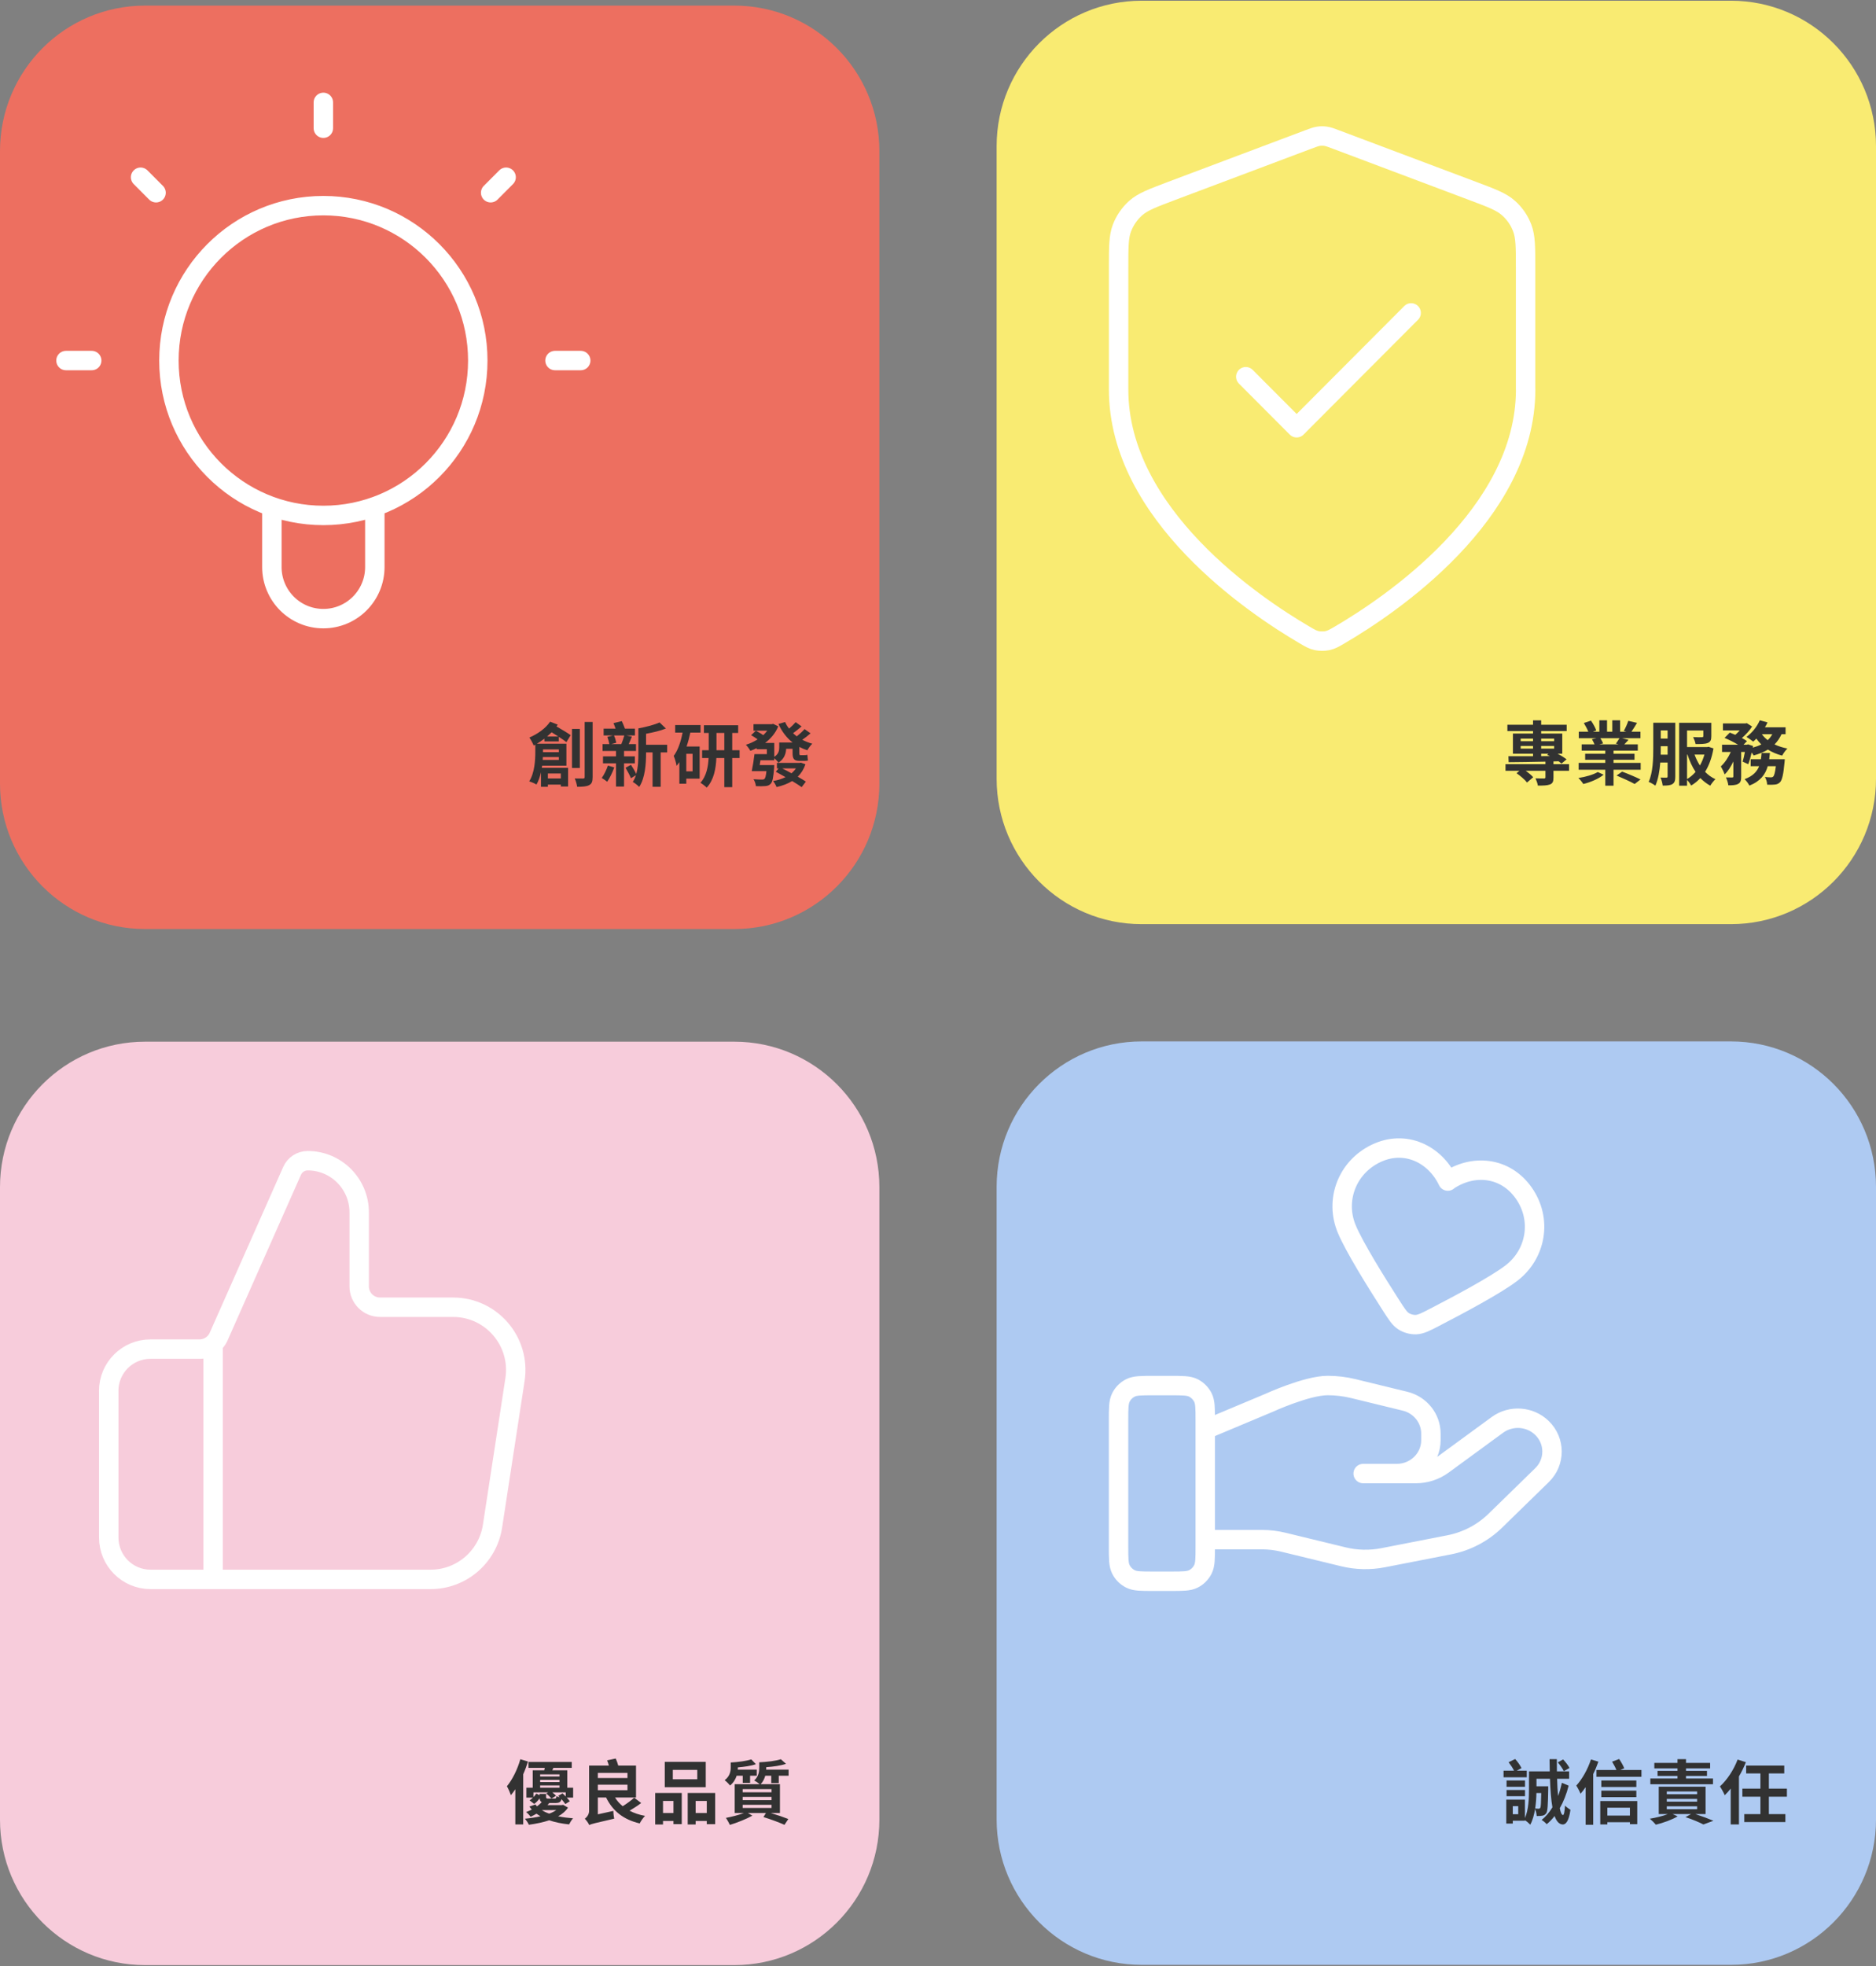 <svg width="483" height="506" viewBox="0 0 483 506" fill="none" xmlns="http://www.w3.org/2000/svg">
<rect x="0" y="0" width="483" height="506" fill="#808080" stroke="none"/>
<path d="M189.074 1.444H37.333C16.714 1.444 0 18.203 0 38.876V201.673C0 222.346 16.714 239.104 37.333 239.104H189.074C209.692 239.104 226.406 222.346 226.406 201.673V38.876C226.406 18.203 209.692 1.444 189.074 1.444Z" fill="#ED6F60"/>
<path d="M140.862 189.552H143.742C143.166 189.192 142.572 188.814 142.032 188.472C141.654 188.832 141.258 189.21 140.862 189.552ZM143.886 192.882H139.8V193.476V193.584H143.886V192.882ZM139.728 195.582H143.886V194.844H139.764C139.764 195.078 139.746 195.33 139.728 195.582ZM144.39 199.074H141.06V200.352H144.39V199.074ZM143.868 190.812H140.178L140.16 190.11C139.53 190.596 138.9 191.028 138.234 191.406H145.83V197.058H139.584C139.548 197.238 139.53 197.436 139.494 197.616H146.262V202.422H144.39V201.936H141.06V202.494H139.278V198.768C139.026 199.902 138.648 201 138.126 201.918C137.712 201.648 136.776 201.252 136.254 201.108C137.676 198.804 137.82 195.6 137.82 193.476V191.658L137.406 191.874C137.208 191.37 136.65 190.29 136.29 189.822C138.378 188.94 140.484 187.464 141.636 185.736L143.598 186.51C143.49 186.672 143.382 186.816 143.274 186.96C144.606 187.734 146.1 188.616 146.928 189.21L145.83 191.01C145.344 190.614 144.642 190.146 143.868 189.642V190.812ZM149.286 187.608V197.652H147.27V187.608H149.286ZM150.528 185.808H152.58V199.992C152.58 201.144 152.364 201.72 151.698 202.062C151.068 202.422 150.042 202.494 148.602 202.494C148.512 201.9 148.26 200.946 147.972 200.352C148.89 200.37 149.826 200.37 150.114 200.37C150.402 200.37 150.528 200.28 150.528 199.974V185.808ZM156.51 197.04L158.148 197.508C157.698 198.804 156.96 200.28 156.33 201.198C156.006 200.928 155.322 200.46 154.926 200.226C155.538 199.38 156.132 198.156 156.51 197.04ZM160.74 189.282H158.076C158.346 189.876 158.58 190.65 158.67 191.154L157.374 191.514H159.966C160.236 190.866 160.56 189.948 160.74 189.282ZM163.458 196.464H160.668V202.44H158.598V196.464H155.25V194.664H158.598V193.278H155.142V191.514H156.888C156.798 190.974 156.582 190.2 156.366 189.642L157.842 189.282H155.412V187.536H158.49C158.328 187.05 158.13 186.546 157.95 186.114L160.092 185.592C160.362 186.186 160.686 186.924 160.902 187.536H163.476V189.282H161.226L162.684 189.57C162.414 190.254 162.144 190.956 161.874 191.514H163.746V193.278H160.668V194.664H163.458V196.464ZM171.774 191.676V193.656H170.1V202.494H168.012V193.656H166.338V193.872C166.338 196.518 166.104 200.226 164.574 202.53C164.214 202.152 163.368 201.468 162.918 201.252C163.26 200.73 163.53 200.136 163.728 199.506L162.45 200.298C162.162 199.578 161.55 198.426 161.046 197.598L162.45 196.842C162.936 197.562 163.494 198.516 163.8 199.2C164.304 197.472 164.358 195.528 164.358 193.872V187.464C166.32 187.104 168.498 186.546 169.812 185.934L171.45 187.5C169.974 188.094 168.102 188.526 166.338 188.85V191.676H171.774ZM178.314 198.516V194.016H176.694V198.516H178.314ZM180.366 188.544H177.738C177.486 189.75 177.162 190.974 176.766 192.126H180.132V200.406H176.694V201.72H174.912V196.14C174.678 196.482 174.444 196.806 174.192 197.112C174.12 196.536 173.742 195.168 173.454 194.556C174.552 193.08 175.29 190.902 175.74 188.544H173.832V186.6H180.366V188.544ZM184.47 193.08H186.486V188.634H184.47V193.08ZM190.41 193.08V195.096H188.52V202.584H186.486V195.096H184.434C184.326 197.742 183.804 200.748 181.95 202.71C181.59 202.332 180.816 201.738 180.33 201.468C181.878 199.794 182.328 197.292 182.436 195.096H180.762V193.08H182.472V188.634H181.23V186.654H190.05V188.634H188.52V193.08H190.41ZM204.924 197.76H201.396C202.152 198.156 202.98 198.57 203.79 199.02C204.222 198.642 204.6 198.228 204.924 197.76ZM206.202 196.284L207.372 196.698C206.922 198.012 206.256 199.056 205.392 199.902C206.202 200.352 206.94 200.802 207.48 201.162L206.4 202.584C205.788 202.152 204.924 201.594 203.952 201.018C202.818 201.72 201.432 202.224 199.938 202.566C199.758 202.098 199.38 201.414 199.038 201.018C200.208 200.82 201.306 200.478 202.242 200.01C201.36 199.524 200.514 199.038 199.74 198.624L200.46 197.76H200.028V196.338H205.878L206.202 196.284ZM207.138 187.644L208.686 188.742C208.002 189.354 207.228 189.93 206.562 190.398C207.354 190.812 208.218 191.154 209.136 191.406C208.686 191.82 208.146 192.576 207.858 193.098C207.12 192.864 206.454 192.576 205.806 192.234V193.782C205.806 194.214 205.842 194.358 206.076 194.358H206.958C207.21 194.358 207.642 194.34 207.876 194.268C207.912 194.7 207.948 195.312 208.02 195.726C207.768 195.816 207.354 195.834 206.976 195.834H205.86C204.348 195.834 204.06 195.222 204.06 193.764V192.72H202.404C202.35 193.98 201.918 195.33 200.424 196.284C200.226 195.978 199.704 195.456 199.344 195.132V195.672H195.78C195.708 196.086 195.654 196.518 195.6 196.914H199.344C199.344 196.914 199.326 197.418 199.308 197.67C199.11 200.1 198.894 201.252 198.426 201.72C198.048 202.134 197.616 202.278 196.986 202.314C196.5 202.368 195.564 202.368 194.61 202.332C194.574 201.774 194.322 201.036 193.998 200.55C194.898 200.622 195.78 200.64 196.176 200.64C196.464 200.64 196.662 200.622 196.824 200.46C197.04 200.262 197.202 199.686 197.328 198.462H193.548C193.8 197.292 194.088 195.51 194.25 194.088H197.436V192.828H194.826V192.54C194.286 192.81 193.746 193.044 193.188 193.242C192.936 192.774 192.414 192.054 192.036 191.676C193.098 191.37 194.124 190.884 195.06 190.29C194.574 189.93 193.926 189.516 193.386 189.21L194.61 188.076C195.222 188.382 195.978 188.814 196.5 189.21C196.878 188.85 197.238 188.472 197.544 188.058H193.998V186.384H198.696L199.056 186.294L200.37 186.942C199.65 188.706 198.444 190.11 196.986 191.208H199.344V194.79C200.46 194.052 200.622 193.188 200.622 192.378V191.1H204.06C202.494 189.858 201.288 188.256 200.424 186.33L202.134 185.826C202.404 186.438 202.746 187.014 203.16 187.518C203.754 187.014 204.42 186.366 204.852 185.862L206.382 186.96C205.644 187.572 204.87 188.22 204.186 188.706C204.492 188.994 204.816 189.264 205.14 189.516C205.824 188.976 206.652 188.22 207.138 187.644Z" fill="#323232"/>
<path d="M69.999 130.381V145.931C69.999 153.277 75.925 159.219 83.251 159.219C90.578 159.219 96.505 153.277 96.505 145.931V130.381M83.251 26.352V32.996M23.613 92.793H16.986M40.179 49.606L36.197 45.614M126.324 49.606L130.306 45.614M149.517 92.793H142.89M123.011 92.793C123.011 114.816 105.215 132.658 83.251 132.658C61.288 132.658 43.492 114.816 43.492 92.793C43.492 70.771 61.288 52.929 83.251 52.929C105.215 52.929 123.011 70.771 123.011 92.793Z" stroke="white" stroke-width="5" stroke-linecap="round" stroke-linejoin="round"/>
<path d="M445.667 268.034H293.926C273.308 268.034 256.594 284.793 256.594 305.466V468.263C256.594 488.936 273.308 505.694 293.926 505.694H445.667C466.286 505.694 483 488.936 483 468.263V305.466C483 284.793 466.286 268.034 445.667 268.034Z" fill="#AECAF2"/>
<path d="M404.083 455.022L402.625 455.85C402.337 455.22 401.653 454.266 401.077 453.582L402.445 452.826C403.075 453.492 403.777 454.392 404.083 455.022ZM393.085 455.724V457.416H387.109V455.724H389.809C389.485 455.04 388.909 454.194 388.405 453.546L390.097 452.718C390.745 453.42 391.411 454.392 391.735 455.058L390.493 455.724H393.085ZM392.635 458.244V459.864H387.883V458.244H392.635ZM387.883 462.294V460.692H392.635V462.294H387.883ZM396.811 461.484H395.569C395.551 462.69 395.461 464.094 395.245 465.462C395.641 465.498 395.947 465.516 396.127 465.516C396.307 465.516 396.451 465.462 396.559 465.282C396.721 465.03 396.757 464.112 396.811 461.484ZM390.889 466.92V464.85H389.485V466.92H390.889ZM402.139 458.838L403.867 459.576C403.327 461.736 402.535 463.716 401.581 465.39C401.797 466.47 402.067 467.1 402.409 467.136C402.661 467.136 402.841 466.236 402.931 464.688C403.237 465.066 404.029 465.606 404.335 465.786C403.903 468.9 403.039 469.584 402.355 469.566C401.419 469.53 400.735 468.756 400.249 467.388C399.619 468.216 398.935 468.918 398.215 469.494C397.963 469.188 397.369 468.666 396.919 468.396C397.945 467.586 398.881 466.488 399.691 465.156C399.349 463.248 399.169 460.746 399.061 457.812H395.587V459.738H398.611V460.476C398.539 464.472 398.467 466.164 398.107 466.65C397.801 467.064 397.567 467.208 397.135 467.298C396.775 467.37 396.235 467.406 395.641 467.388C395.605 466.812 395.461 466.11 395.227 465.588C394.975 467.064 394.615 468.486 393.985 469.62C393.715 469.314 393.067 468.756 392.617 468.468V468.594H389.485V469.332H387.811V463.176H392.617V467.928C393.571 465.714 393.661 462.726 393.661 460.566V455.904H399.007C398.989 454.896 398.971 453.852 398.953 452.754H400.825C400.825 453.834 400.825 454.878 400.843 455.904H403.993V457.812H400.897C400.933 459.432 401.023 460.926 401.149 462.24C401.545 461.178 401.869 460.044 402.139 458.838ZM409.615 452.826L411.523 453.402C411.145 454.464 410.713 455.544 410.191 456.588V469.638H408.247V459.954C407.815 460.566 407.365 461.16 406.933 461.664C406.753 461.178 406.177 460.062 405.835 459.558C407.347 457.92 408.787 455.364 409.615 452.826ZM419.641 465.246H413.827V467.28H419.641V465.246ZM412.009 469.548V463.536H421.531V469.494H419.641V468.99H413.827V469.548H412.009ZM412.279 462.528V460.854H421.297V462.528H412.279ZM421.297 458.244V459.918H412.279V458.244H421.297ZM417.157 455.544H422.611V457.29H411.019V455.544H416.167C415.897 454.878 415.447 454.05 415.051 453.402L416.869 452.718C417.373 453.456 417.931 454.446 418.183 455.094L417.157 455.544ZM441.031 457.74V459.216H424.903V457.74H431.887V457.074H426.757V455.778H431.887V455.13H425.929V453.726H431.887V452.754H434.083V453.726H440.293V455.13H434.083V455.778H439.483V457.074H434.083V457.74H441.031ZM429.133 464.886V465.642H436.945V464.886H429.133ZM429.133 462.978V463.698H436.945V462.978H429.133ZM429.133 461.07V461.79H436.945V461.07H429.133ZM439.123 466.884H436.477C438.169 467.442 440.005 468.126 441.139 468.612L438.565 469.566C437.557 469.026 435.757 468.27 433.957 467.676L435.397 466.884H430.627L431.941 467.478C430.447 468.36 428.161 469.17 426.325 469.62C425.983 469.206 425.227 468.45 424.777 468.09C426.397 467.82 428.161 467.388 429.421 466.884H427.063V459.846H439.123V466.884ZM447.373 452.862L449.497 453.528C449.011 454.77 448.417 456.012 447.715 457.2V469.548H445.591V460.332C445.087 460.962 444.583 461.538 444.061 462.042C443.845 461.502 443.197 460.314 442.819 459.774C444.637 458.136 446.365 455.526 447.373 452.862ZM460.063 462.42H455.419V466.902H459.667V468.954H449.083V466.902H453.241V462.42H448.597V460.35H453.241V456.426H449.569V454.41H459.379V456.426H455.419V460.35H460.063V462.42Z" fill="#323232"/>
<path d="M310.306 396.254H324.866C326.763 396.254 328.645 396.487 330.497 396.94L345.896 400.683C349.241 401.494 352.709 401.572 356.085 400.917L373.102 397.595C377.598 396.721 381.735 394.554 384.971 391.403L397.011 379.659C400.448 376.306 400.448 370.878 397.011 367.525C393.915 364.499 389.015 364.171 385.515 366.729L371.485 376.992C369.478 378.458 367.036 379.253 364.516 379.253H350.967H359.6C364.469 379.253 368.405 375.417 368.405 370.675V368.96C368.405 365.029 365.651 361.582 361.747 360.631L348.432 357.387C346.27 356.857 344.045 356.592 341.821 356.592C336.439 356.592 326.686 361.068 326.686 361.068L310.321 367.93M287.984 365.56V398.016C287.984 401.151 287.984 402.711 288.591 403.911C289.12 404.972 289.975 405.814 291.033 406.36C292.231 406.968 293.786 406.968 296.913 406.968H301.377C304.504 406.968 306.059 406.968 307.257 406.36C308.315 405.83 309.155 404.972 309.699 403.911C310.306 402.711 310.306 401.151 310.306 398.016V365.56C310.306 362.425 310.306 360.865 309.699 359.664C309.17 358.619 308.315 357.761 307.257 357.215C306.059 356.607 304.504 356.607 301.377 356.607H296.913C293.786 356.607 292.231 356.607 291.033 357.215C289.975 357.746 289.135 358.603 288.591 359.664C287.984 360.865 287.984 362.425 287.984 365.56ZM372.76 303.969C369.431 296.982 361.747 293.285 354.28 296.857C346.814 300.428 343.625 308.897 346.752 316.337C348.681 320.938 354.218 329.859 358.169 336.004C359.631 338.281 360.363 339.42 361.42 340.075C362.338 340.652 363.474 340.948 364.547 340.917C365.807 340.87 367.005 340.262 369.4 339.014C375.887 335.661 385.126 330.717 389.093 327.691C395.517 322.809 397.104 313.857 392.297 307.041C387.491 300.226 379.122 299.555 372.745 303.938L372.76 303.969Z" stroke="white" stroke-width="5" stroke-linecap="round" stroke-linejoin="round"/>
<path d="M189.074 268.101H37.333C16.714 268.101 0 284.859 0 305.532V468.329C0 489.002 16.714 505.761 37.333 505.761H189.074C209.692 505.761 226.406 489.002 226.406 468.329V305.532C226.406 284.859 209.692 268.101 189.074 268.101Z" fill="#F7CCDB"/>
<path d="M133.971 452.772L135.933 453.366C135.591 454.446 135.195 455.562 134.709 456.642V469.548H132.675V460.494C132.297 461.052 131.919 461.574 131.541 462.024C131.379 461.52 130.839 460.296 130.515 459.72C131.919 458.028 133.215 455.418 133.971 452.772ZM143.727 462.204L144.825 461.556C145.095 461.808 145.383 462.06 145.653 462.366V461.304H142.197C142.575 461.61 142.953 461.934 143.169 462.186L141.981 462.888C141.675 462.528 141.099 461.952 140.613 461.592L141.153 461.304H137.337V462.528C137.625 462.222 137.895 461.916 138.093 461.61L138.921 462.042V461.682H140.595V462.492C140.595 462.852 140.703 462.906 141.189 462.906H142.773C143.133 462.906 143.223 462.816 143.277 462.294C143.475 462.402 143.799 462.51 144.123 462.6C143.997 462.456 143.853 462.33 143.727 462.204ZM139.515 465.876C140.055 466.236 140.703 466.542 141.405 466.776C142.125 466.524 142.737 466.2 143.223 465.858L139.515 465.876ZM139.065 459.522V460.098H144.051V459.522H139.065ZM144.051 456.678H139.065V457.218H144.051V456.678ZM144.051 458.658V458.082H139.065V458.658H144.051ZM147.561 460.098V462.654H145.923C146.247 462.996 146.517 463.338 146.697 463.59L145.545 464.31C145.329 463.968 144.951 463.5 144.555 463.05C144.375 463.806 143.943 464.04 143.007 464.04H141.423C141.279 464.22 141.117 464.4 140.955 464.58H144.609L144.969 464.508L146.247 465.228C145.671 466.092 144.825 466.848 143.709 467.46C144.897 467.712 146.175 467.874 147.543 467.982C147.165 468.378 146.751 469.08 146.517 469.548C144.627 469.35 142.917 469.008 141.405 468.486C139.893 468.99 138.147 469.368 136.167 469.638C135.969 469.17 135.519 468.522 135.141 468.09C136.617 467.946 137.985 467.73 139.155 467.46C138.795 467.244 138.453 467.028 138.129 466.794C137.661 467.064 137.157 467.334 136.599 467.586C136.347 467.19 135.825 466.632 135.447 466.38C135.987 466.182 136.455 465.948 136.923 465.714C136.689 465.462 136.473 465.228 136.293 464.958L137.841 464.418C137.967 464.58 138.111 464.742 138.255 464.904C138.741 464.544 139.155 464.184 139.479 463.824C139.137 463.644 138.975 463.338 138.939 462.834C138.543 463.374 138.075 463.896 137.535 464.274L136.347 463.356C136.653 463.176 136.941 462.924 137.211 462.654H135.519V460.098H137.157V455.634H140.127C140.181 455.436 140.217 455.22 140.253 455.004H136.059V453.474H147.201V455.004H142.467L142.197 455.634H146.049V460.098H147.561ZM153.921 459.324V460.746H161.553V459.324H153.921ZM161.553 456.282H153.921V457.614H161.553V456.282ZM163.281 462.672L165.081 464.04C164.181 464.742 163.083 465.426 162.093 466.02C163.227 466.632 164.577 467.082 166.071 467.352C165.603 467.82 164.973 468.72 164.703 469.296C160.473 468.306 157.737 466.074 156.045 462.618H153.921V466.956L157.917 466.074C157.917 466.686 158.025 467.586 158.133 468.072C153.075 469.242 152.247 469.422 151.707 469.71C151.527 469.242 150.915 468.432 150.573 468.09C151.005 467.748 151.671 467.064 151.671 466.092V454.41H156.765C156.639 453.942 156.477 453.474 156.315 453.06L158.529 452.592C158.781 453.15 159.015 453.816 159.177 454.41H163.749V462.618H158.349C158.853 463.464 159.519 464.202 160.329 464.868C161.373 464.202 162.525 463.374 163.281 462.672ZM179.523 457.938V455.508H173.223V457.938H179.523ZM181.701 453.456V459.972H171.153V453.456H181.701ZM173.385 463.518H170.703V466.614H173.385V463.518ZM168.687 469.566V461.466H175.527V469.476H173.385V468.666H170.703V469.566H168.687ZM179.109 466.614H181.971V463.518H179.109V466.614ZM177.057 461.466H184.131V469.494H181.971V468.666H179.109V469.566H177.057V461.466ZM191.229 457.02H189.663C189.357 457.938 188.853 458.82 187.953 459.54C187.683 459.162 186.945 458.424 186.567 458.172C187.935 457.146 188.133 455.868 188.133 454.824V453.618C190.005 453.51 192.165 453.24 193.425 452.808L194.613 454.05C193.353 454.5 191.625 454.734 189.969 454.878C189.969 455.058 189.969 455.256 189.951 455.454H194.847V457.02H193.119V458.856H191.229V457.02ZM198.645 461.286V460.476H191.211V461.286H198.645ZM198.645 463.302V462.474H191.211V463.302H198.645ZM198.645 465.318V464.508H191.211V465.318H198.645ZM200.499 458.91H198.573V457.02H197.025C196.809 457.812 196.449 458.568 195.837 459.198H200.805V466.614H198.429C200.121 467.118 201.831 467.712 202.965 468.162L201.975 469.656C200.697 469.08 198.555 468.27 196.557 467.658L197.205 466.614H192.543L193.713 467.298C192.165 468.162 189.735 469.134 187.917 469.674C187.737 469.296 187.215 468.306 186.891 467.874C188.385 467.586 190.203 467.136 191.535 466.614H189.159V459.198H195.603C195.225 458.874 194.541 458.424 194.181 458.244C195.333 457.218 195.477 455.904 195.477 454.878V453.564C197.493 453.474 199.779 453.204 201.039 452.772L202.371 453.96C201.003 454.428 199.077 454.698 197.277 454.824V454.914C197.277 455.094 197.277 455.274 197.259 455.454H203.037V457.02H200.499V458.91Z" fill="#323232"/>
<path d="M54.863 406.489V347.237M27.999 357.999V395.711C27.999 401.669 32.806 406.489 38.748 406.489H110.878C118.826 406.489 125.593 400.671 126.806 392.779L132.593 355.067C134.102 345.272 126.542 336.445 116.664 336.445H97.842C94.871 336.445 92.476 334.027 92.476 331.064V312.02C92.476 304.69 86.549 298.732 79.223 298.732C77.481 298.732 75.894 299.762 75.194 301.368L56.279 344.025C55.423 345.974 53.494 347.222 51.363 347.222H38.733C32.79 347.222 27.984 352.041 27.984 357.999H27.999Z" stroke="white" stroke-width="5" stroke-linecap="round" stroke-linejoin="round"/>
<path d="M445.667 0.187H293.926C273.308 0.187 256.594 16.945 256.594 37.618V200.415C256.594 221.088 273.308 237.847 293.926 237.847H445.667C466.286 237.847 483 221.088 483 200.415V37.618C483 16.945 466.286 0.187 445.667 0.187Z" fill="#F9EB72"/>
<path d="M396.791 193.984V194.614L399.059 194.596C398.807 194.488 398.555 194.362 398.321 194.272L398.681 193.984H396.791ZM391.517 192.67H394.703V191.986H391.517V192.67ZM391.517 190.096V190.762H394.703V190.096H391.517ZM400.139 190.096H396.791V190.762H400.139V190.096ZM396.791 192.67H400.139V191.986H396.791V192.67ZM403.973 196.684V198.376H399.959V200.122C399.959 201.112 399.779 201.616 399.041 201.904C398.321 202.174 397.313 202.192 395.945 202.192C395.855 201.616 395.585 200.86 395.333 200.32C396.197 200.356 397.223 200.356 397.511 200.356C397.799 200.338 397.889 200.284 397.889 200.05V198.376H392.813C393.569 198.916 394.325 199.546 394.739 200.032L393.155 201.4C392.633 200.698 391.427 199.672 390.455 199.006L391.211 198.376H387.611V196.684H397.889V196.018C394.343 196.09 390.941 196.144 388.421 196.162L388.367 194.632C390.059 194.65 392.273 194.632 394.703 194.632V193.984H389.519V188.8H394.703V188.152H388.097V186.532H394.703V185.398H396.791V186.532H403.361V188.152H396.791V188.8H402.227V193.984H401.021C401.921 194.452 402.767 194.992 403.343 195.424L402.029 196.522C401.813 196.342 401.561 196.126 401.273 195.928L399.959 195.964V196.684H403.973ZM411.359 198.7L412.871 199.384C411.647 200.41 409.487 201.346 407.633 201.778C407.363 201.328 406.805 200.626 406.373 200.23C408.173 199.978 410.261 199.366 411.359 198.7ZM416.201 199.6L417.641 198.592C419.099 199.132 421.223 200.032 422.375 200.608L420.863 201.778C419.819 201.184 417.713 200.23 416.201 199.6ZM416.957 189.988H412.025C412.313 190.438 412.601 190.96 412.745 191.338L411.773 191.572H416.687L416.039 191.374C416.327 190.96 416.705 190.42 416.957 189.988ZM415.427 196.342H422.411V198.106H415.427V202.21H413.303V198.106H406.445V196.342H413.303V195.55H408.119V194.002H413.303V193.192H407.219V191.572H410.531C410.369 191.158 410.099 190.654 409.865 190.258L411.071 189.988H406.481V188.314H408.929C408.659 187.63 408.191 186.766 407.777 186.082L409.613 185.47C410.153 186.226 410.747 187.306 410.981 187.99L410.117 188.314H411.773V185.38H413.753V188.314H415.103V185.38H417.119V188.314H418.721L418.073 188.116C418.487 187.396 418.973 186.298 419.225 185.524L421.475 186.046C420.971 186.874 420.485 187.684 420.035 188.314H422.357V189.988H417.605L419.297 190.42C418.901 190.852 418.523 191.248 418.199 191.572H421.673V193.192H415.427V194.002H420.827V195.55H415.427V196.342ZM427.565 194.236H429.347V192.058H427.583V192.544C427.583 193.084 427.583 193.642 427.565 194.236ZM429.347 187.99H427.583V190.078H429.347V187.99ZM431.327 186.01V199.852C431.327 200.842 431.183 201.418 430.589 201.796C430.031 202.138 429.257 202.192 428.087 202.192C428.033 201.634 427.781 200.662 427.511 200.122C428.159 200.158 428.825 200.14 429.041 200.14C429.257 200.14 429.347 200.068 429.347 199.816V196.252H427.457C427.295 198.358 426.935 200.572 426.197 202.21C425.819 201.904 424.937 201.4 424.469 201.238C425.585 198.79 425.657 195.172 425.657 192.544V186.01H431.327ZM434.351 194.2V200.5C435.161 200.05 435.881 199.42 436.547 198.664C435.665 197.35 434.999 195.838 434.459 194.2H434.351ZM438.833 194.2H436.277C436.637 195.19 437.105 196.144 437.663 197.008C438.149 196.162 438.545 195.208 438.833 194.2ZM439.877 192.202L441.155 192.616C440.741 195.046 440.003 197.026 438.995 198.646C439.769 199.438 440.669 200.104 441.659 200.536C441.227 200.932 440.633 201.688 440.327 202.21C439.391 201.688 438.527 201.022 437.771 200.248C437.087 201.004 436.295 201.652 435.413 202.174C435.197 201.76 434.747 201.13 434.351 200.734V202.21H432.317V186.028H440.597V189.502C440.597 190.438 440.399 190.942 439.643 191.23C438.941 191.5 437.915 191.5 436.547 191.5C436.457 190.942 436.169 190.222 435.917 189.7C436.817 189.754 437.879 189.754 438.167 189.736C438.455 189.718 438.545 189.664 438.545 189.448V188.008H434.351V192.274H439.553L439.877 192.202ZM455.507 195.406H459.521C459.521 195.406 459.485 195.964 459.449 196.216C459.161 199.33 458.837 200.716 458.315 201.292C457.919 201.706 457.541 201.85 457.001 201.922C456.551 201.976 455.813 201.994 454.985 201.958C454.967 201.364 454.733 200.536 454.409 199.978C455.057 200.05 455.669 200.068 455.957 200.068C456.209 200.068 456.353 200.032 456.533 199.87C456.785 199.636 457.019 198.862 457.217 197.188H455.129C454.517 199.33 453.239 201.076 450.395 202.192C450.161 201.688 449.603 200.932 449.153 200.536C451.313 199.744 452.357 198.592 452.915 197.188H450.737V195.406H453.365C453.455 194.884 453.509 194.362 453.545 193.804H455.687C455.633 194.344 455.579 194.884 455.507 195.406ZM456.299 188.962H453.617C454.013 189.52 454.517 190.042 455.111 190.492C455.597 190.06 455.993 189.538 456.299 188.962ZM459.719 188.962H458.675C458.207 189.988 457.613 190.852 456.875 191.59C457.865 192.058 458.981 192.418 460.187 192.652C459.719 193.084 459.125 193.93 458.837 194.47C457.469 194.128 456.245 193.588 455.165 192.922C454.103 193.57 452.861 194.056 451.493 194.434C451.385 194.236 451.205 193.966 450.989 193.678C450.737 194.794 450.431 195.874 450.107 196.684L448.667 196.018C448.865 195.352 449.081 194.452 449.243 193.534H448.289V199.87C448.289 200.842 448.145 201.418 447.515 201.742C446.903 202.084 446.093 202.12 444.977 202.12C444.923 201.526 444.635 200.662 444.365 200.086C445.031 200.104 445.751 200.104 445.985 200.104C446.201 200.086 446.273 200.05 446.273 199.834V195.982C445.643 197.314 444.887 198.52 444.023 199.312C443.843 198.7 443.375 197.818 443.051 197.242C444.041 196.36 444.977 194.956 445.607 193.534H443.357V191.662H447.479C446.471 191.05 445.121 190.366 444.005 189.916L445.355 188.548C445.787 188.71 446.291 188.908 446.777 189.124C447.173 188.782 447.569 188.386 447.911 187.99H443.591V186.19H449.405L449.729 186.118L451.097 186.982C450.485 187.99 449.477 189.088 448.469 189.952C448.991 190.222 449.441 190.492 449.783 190.744L448.901 191.662H449.765L450.053 191.572L451.349 192.004L451.277 192.418C452.069 192.202 452.825 191.932 453.473 191.59C453.005 191.14 452.573 190.636 452.195 190.096C451.925 190.384 451.655 190.636 451.385 190.87C450.971 190.528 450.143 189.952 449.639 189.664C451.043 188.656 452.375 187.036 453.077 185.38L455.075 185.92C454.877 186.352 454.661 186.766 454.409 187.18H459.719V188.962Z" fill="#323232"/>
<path d="M320.744 96.957L333.841 110.09L363.318 80.534M392.796 100.248C392.796 132.486 357.734 155.928 344.979 163.383C343.532 164.225 342.801 164.662 341.774 164.88C340.981 165.052 339.814 165.052 339.021 164.88C337.994 164.662 337.279 164.241 335.817 163.383C323.061 155.928 288 132.471 288 100.248V68.837C288 63.581 288 60.96 288.856 58.699C289.618 56.703 290.847 54.925 292.433 53.521C294.238 51.93 296.695 51.01 301.595 49.154L336.719 35.944C338.088 35.429 338.757 35.179 339.457 35.07C340.079 34.977 340.717 34.977 341.323 35.07C342.023 35.179 342.708 35.429 344.061 35.944L379.185 49.154C384.085 50.994 386.542 51.914 388.347 53.521C389.949 54.925 391.178 56.703 391.924 58.699C392.78 60.96 392.78 63.581 392.78 68.837V100.248H392.796Z" stroke="white" stroke-width="5" stroke-linecap="round" stroke-linejoin="round"/>
</svg>
